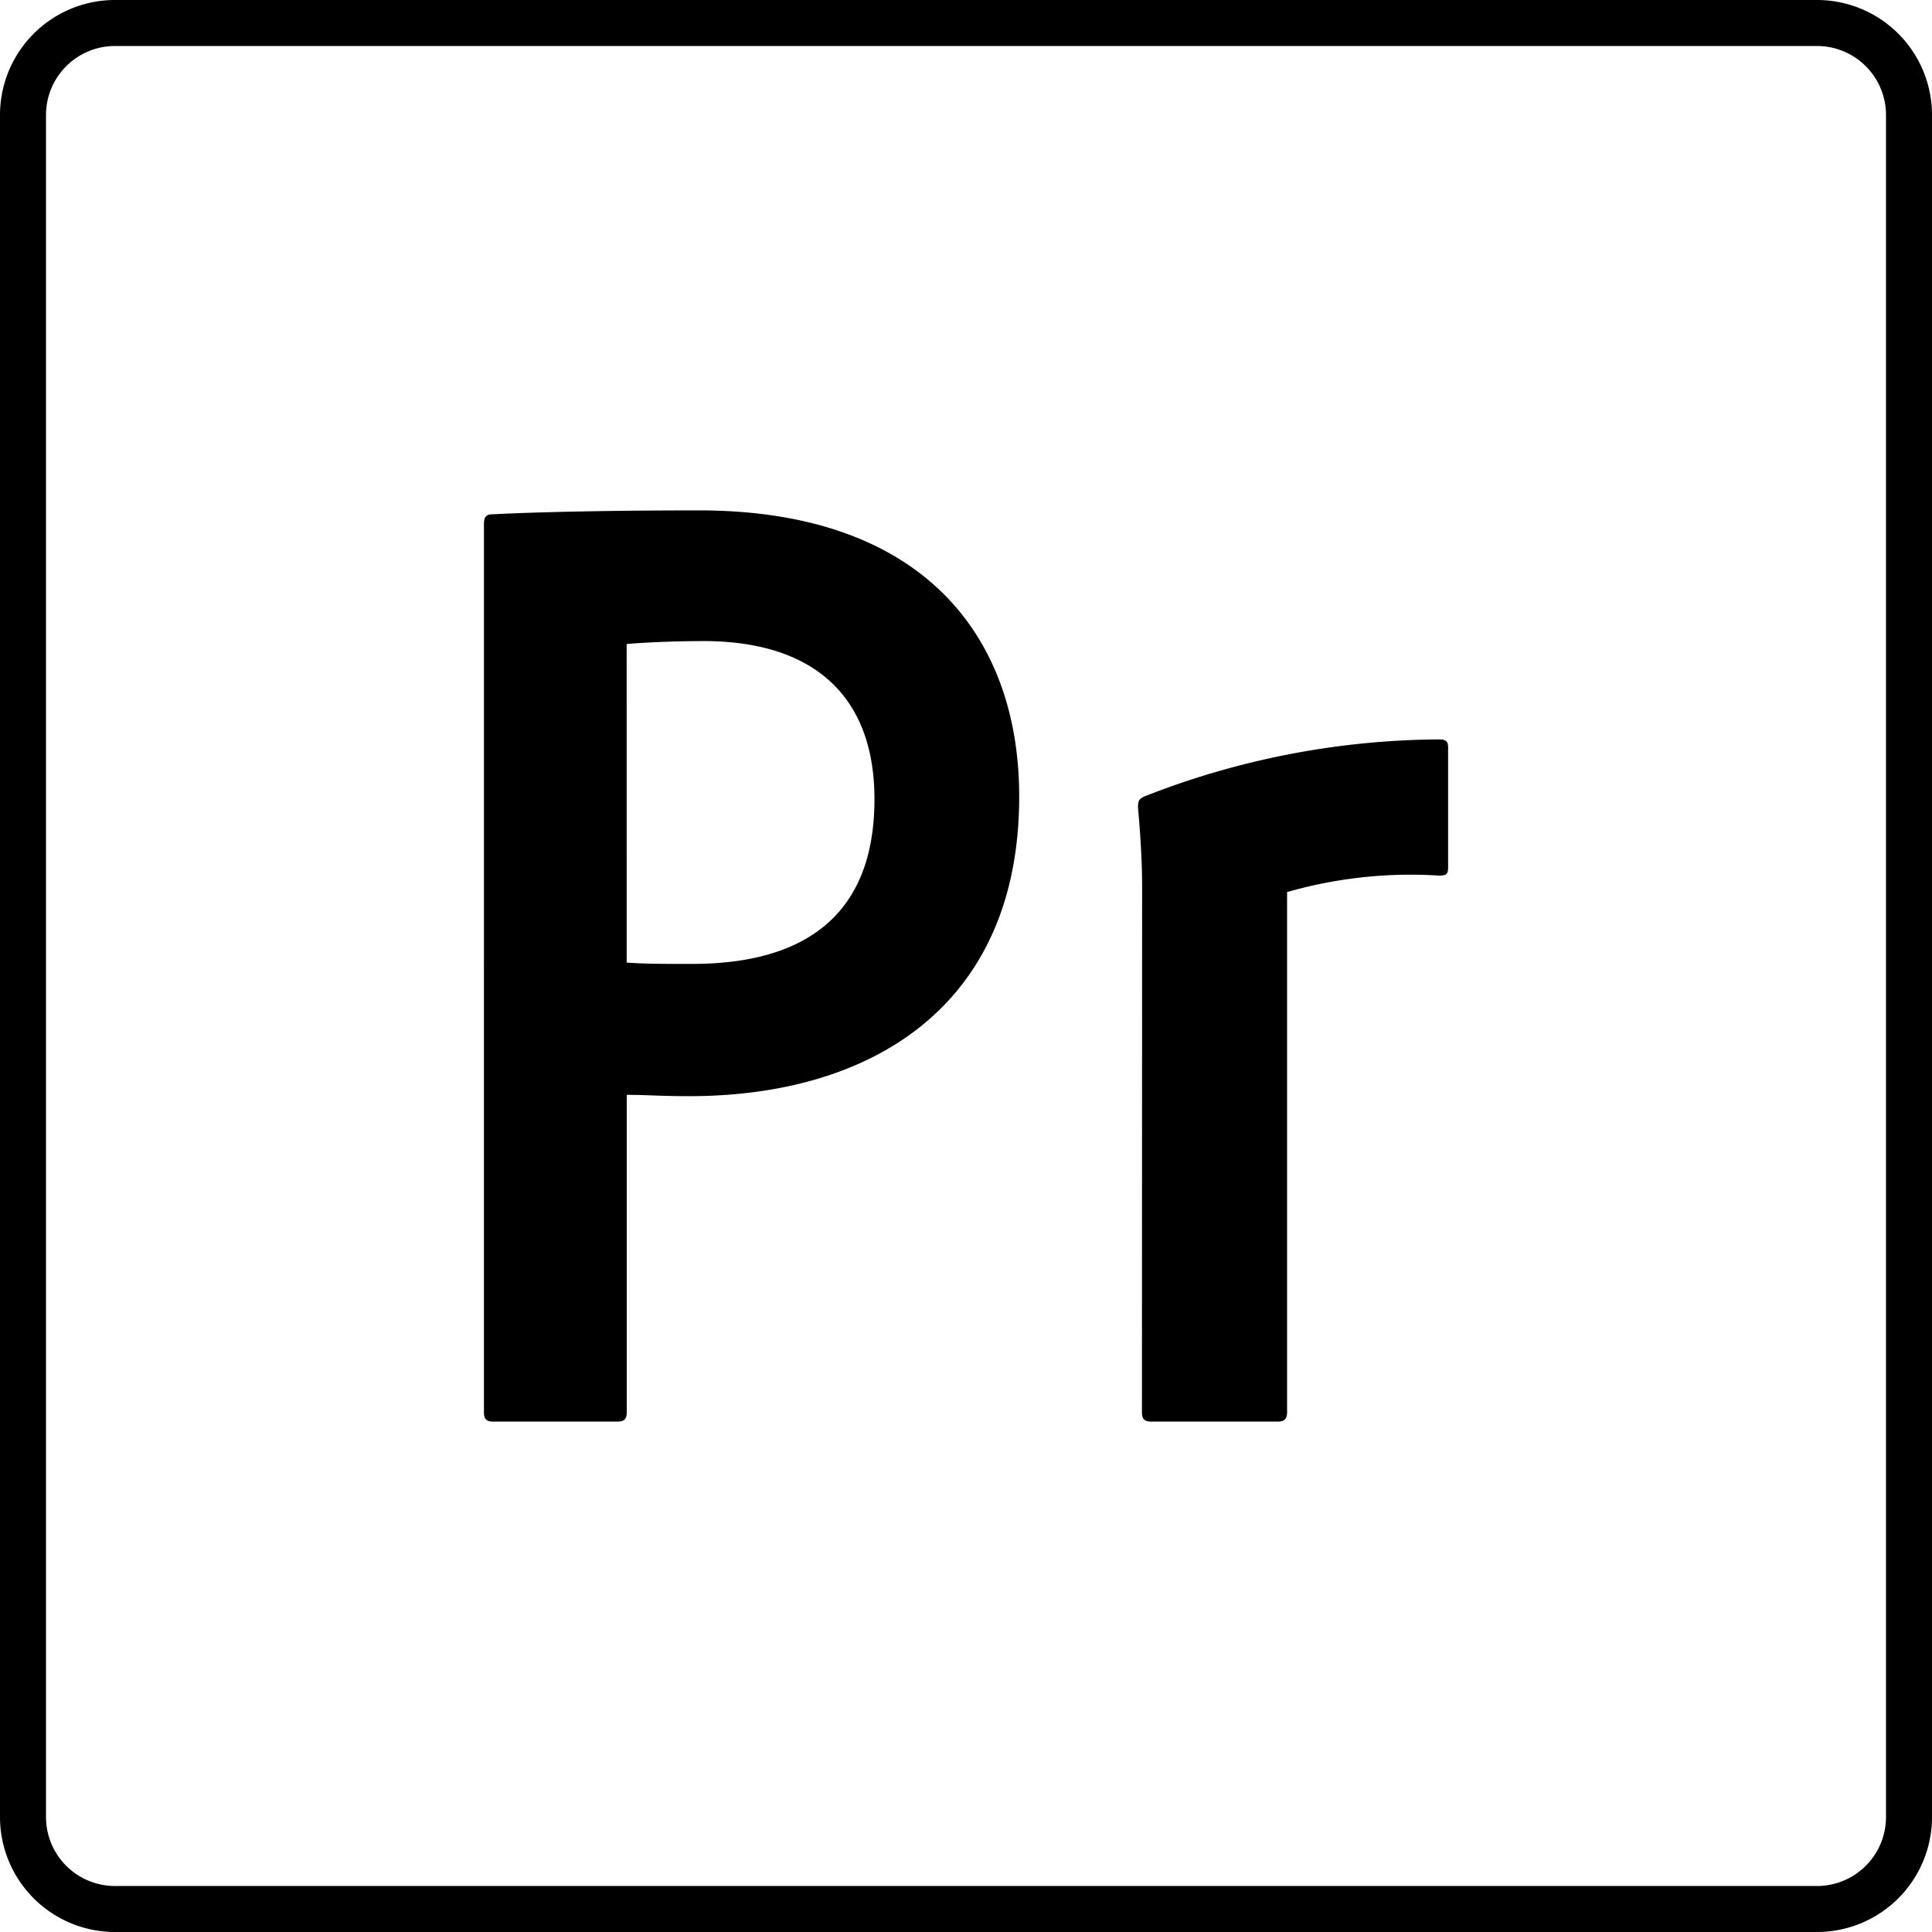 <svg xmlns="http://www.w3.org/2000/svg" width="84" height="84" viewBox="0 0 84 84">
  <g id="グループ_200" data-name="グループ 200" transform="translate(-1268 -3929)">
    <path id="icon_pr" d="M22.039,20.061c0-.24.055-.42.354-.42,2.242-.113,5.536-.17,9-.17,9.707,0,13.918,5.455,13.918,12.439,0,9.114-6.426,13.029-14.343,13.029-1.326,0-1.79-.057-2.719-.057v13.8c0,.293-.11.407-.4.407h-5.4c-.3,0-.41-.113-.41-.407Zm6.206,19.071c.822.057,1.449.057,2.843.057,4.087,0,7.93-1.473,7.93-7.165,0-4.558-2.735-6.871-7.424-6.871-1.381,0-2.706.07-3.35.127Zm22.41-3.253c0-.42,0-1.486-.179-3.492,0-.293.042-.363.273-.477a35.5,35.5,0,0,1,12.8-2.482c.286,0,.41.057.41.35V35c0,.293-.094.35-.383.35a19.483,19.483,0,0,0-6.618.716V58.682c0,.293-.123.407-.41.407h-5.5c-.286,0-.4-.113-.4-.407Z" transform="translate(1267.002 3931.72)"/>
    <path id="パス_2" data-name="パス 2" d="M5,2A3,3,0,0,0,2,5V79a3,3,0,0,0,3,3H79a3,3,0,0,0,3-3V5a3,3,0,0,0-3-3H5M5,0H79a5,5,0,0,1,5,5V79a5,5,0,0,1-5,5H5a5,5,0,0,1-5-5V5A5,5,0,0,1,5,0Z" transform="translate(1268 3929)"/>
  </g>
</svg>
